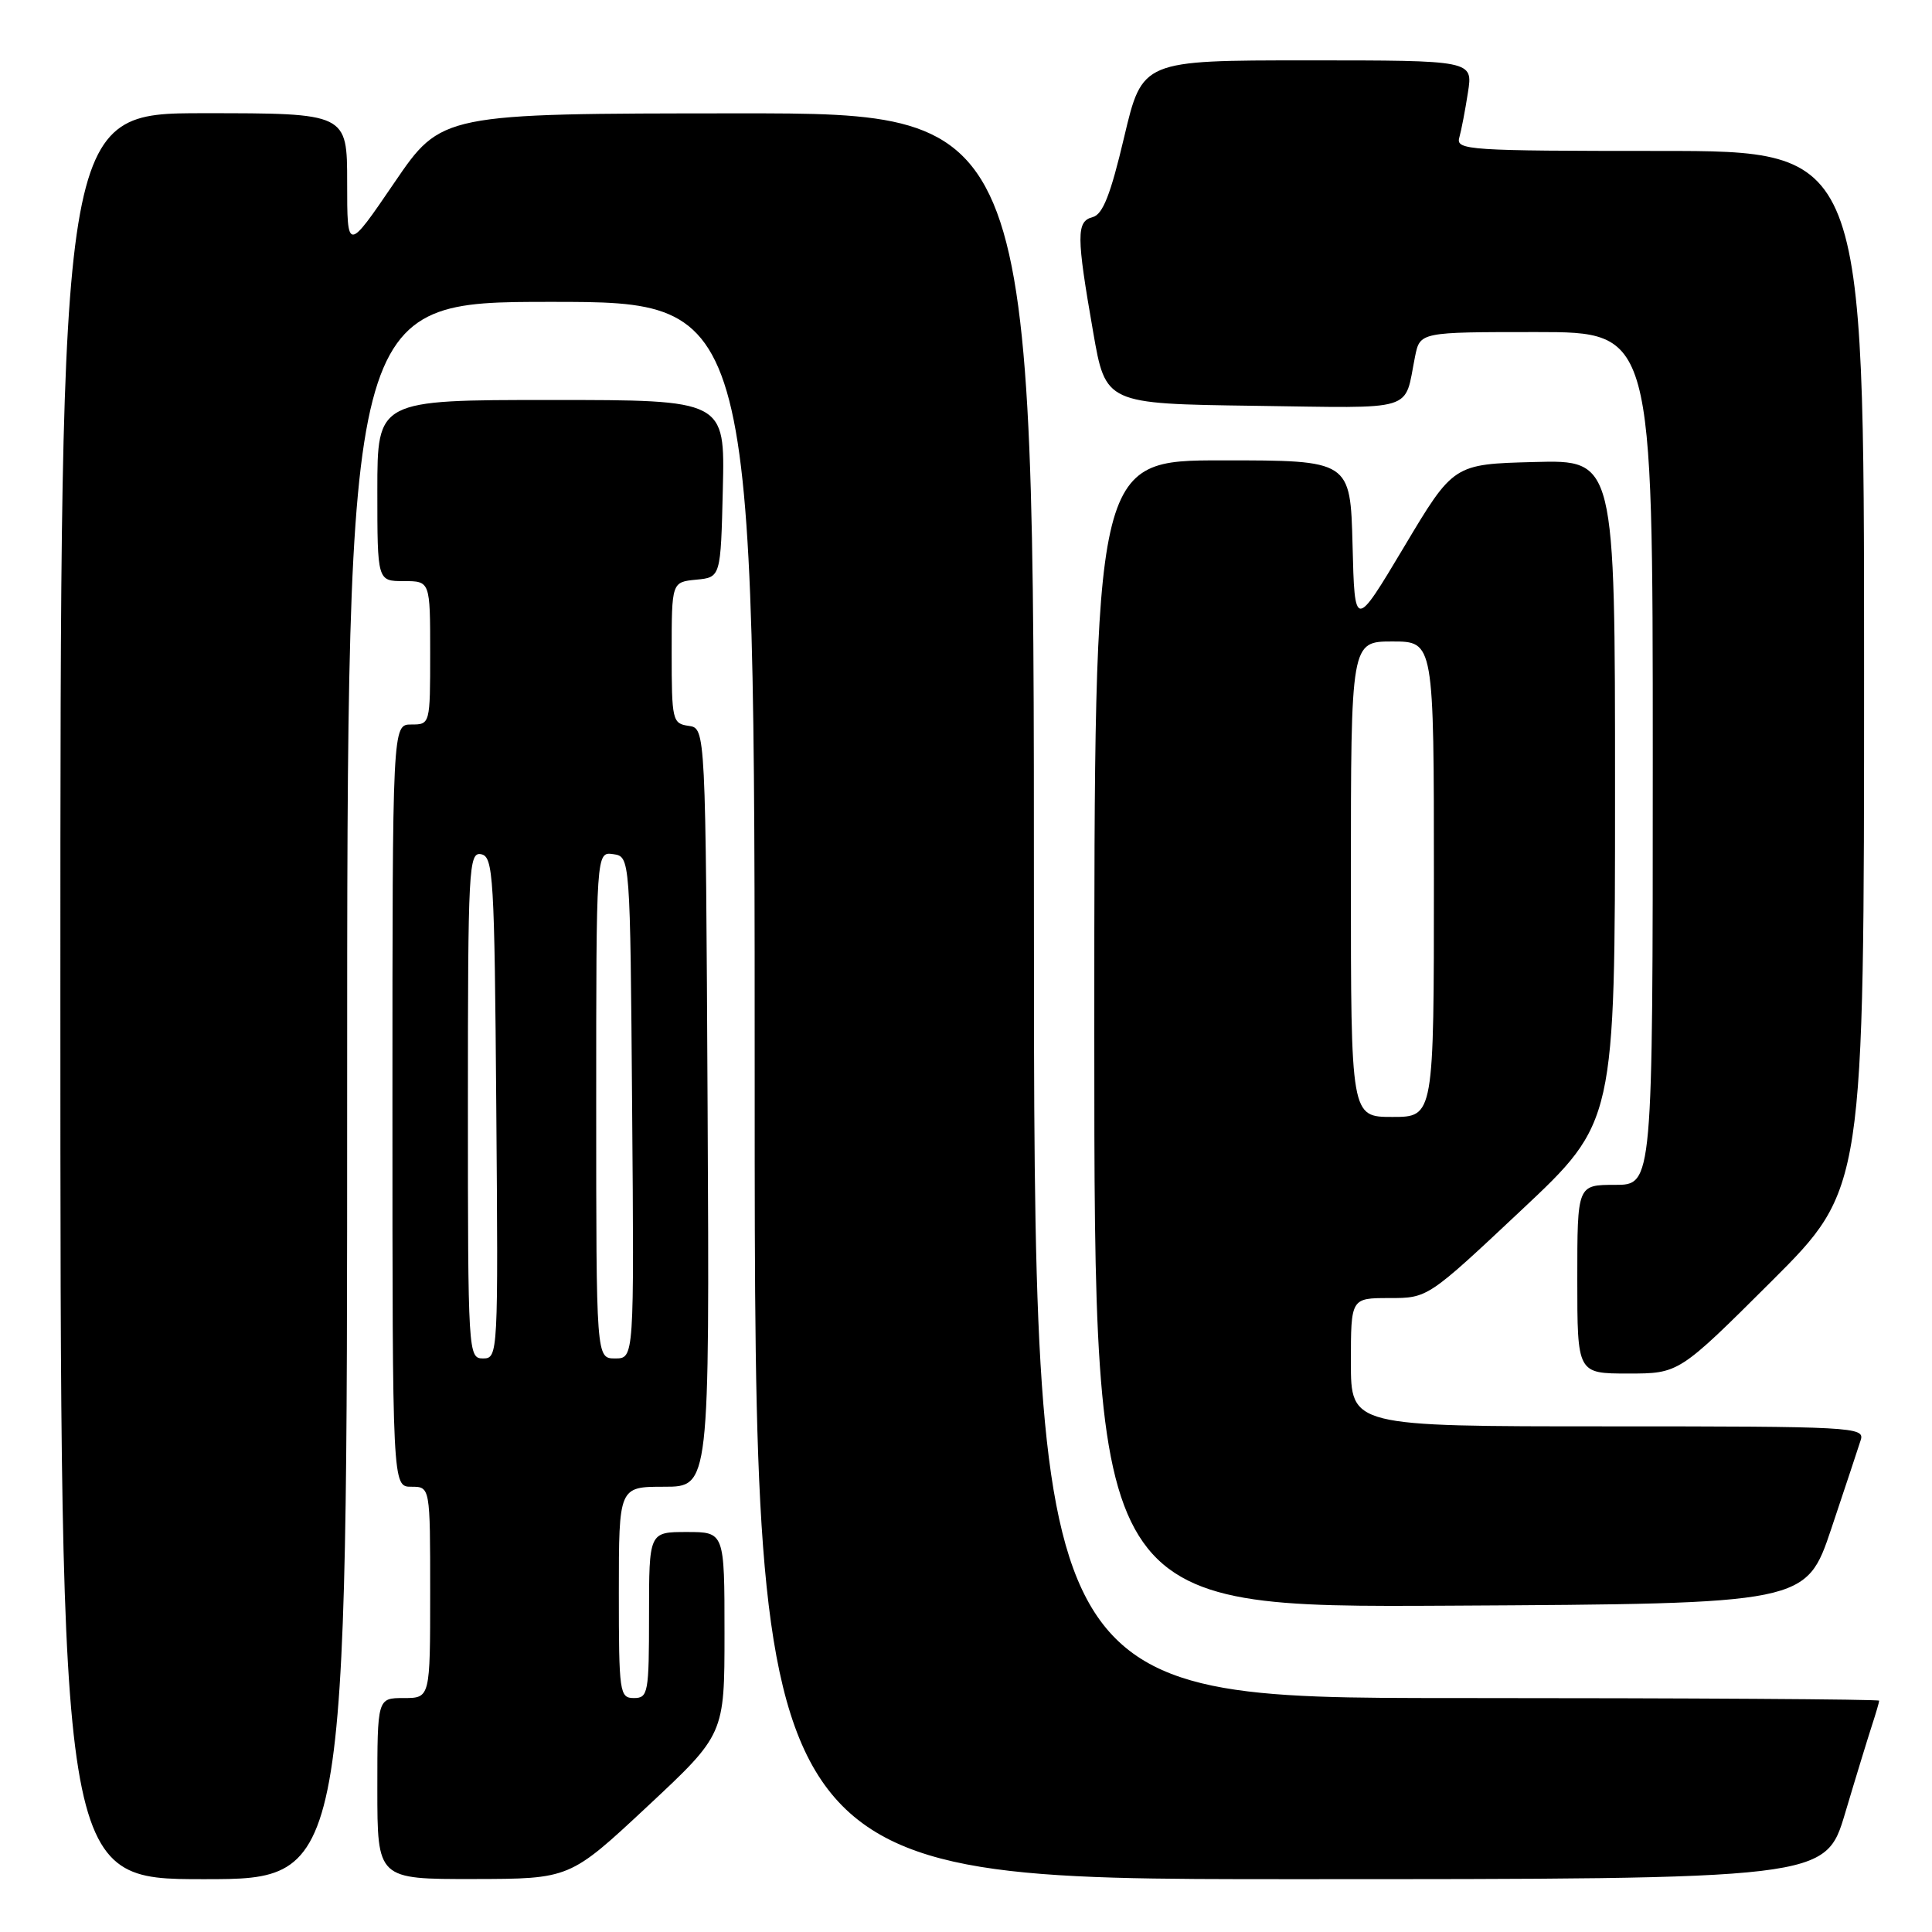 <?xml version="1.0" encoding="UTF-8" standalone="no"?>
<!DOCTYPE svg PUBLIC "-//W3C//DTD SVG 1.1//EN" "http://www.w3.org/Graphics/SVG/1.1/DTD/svg11.dtd" >
<svg xmlns="http://www.w3.org/2000/svg" xmlns:xlink="http://www.w3.org/1999/xlink" version="1.1" viewBox="0 0 256 256">
 <g >
 <path fill="currentColor"
d=" M 46.00 144.50 C 46.00 40.00 46.00 40.00 73.00 40.00 C 100.00 40.00 100.00 40.00 100.00 144.50 C 100.00 249.00 100.00 249.00 170.94 249.00 C 241.88 249.00 241.88 249.00 244.49 240.25 C 245.92 235.44 247.53 230.20 248.05 228.60 C 248.57 227.01 249.00 225.54 249.00 225.35 C 249.00 225.16 223.80 225.00 193.00 225.00 C 137.00 225.00 137.00 225.00 137.00 120.00 C 137.00 15.00 137.00 15.00 97.75 15.02 C 58.50 15.04 58.50 15.04 52.25 24.21 C 46.00 33.38 46.00 33.38 46.00 24.19 C 46.00 15.00 46.00 15.00 27.00 15.00 C 8.00 15.00 8.00 15.00 8.00 132.00 C 8.00 249.00 8.00 249.00 27.00 249.00 C 46.00 249.00 46.00 249.00 46.00 144.50 Z  M 85.75 239.39 C 96.00 229.82 96.00 229.82 96.00 216.41 C 96.00 203.00 96.00 203.00 91.00 203.00 C 86.00 203.00 86.00 203.00 86.00 214.00 C 86.00 224.33 85.88 225.00 84.00 225.00 C 82.10 225.00 82.00 224.33 82.00 211.00 C 82.00 197.00 82.00 197.00 88.01 197.00 C 94.02 197.00 94.02 197.00 93.76 146.75 C 93.50 96.50 93.50 96.50 91.25 96.18 C 89.10 95.88 89.00 95.45 89.00 86.49 C 89.00 77.13 89.00 77.13 92.25 76.81 C 95.50 76.50 95.50 76.50 95.78 64.75 C 96.06 53.00 96.06 53.00 73.03 53.00 C 50.00 53.00 50.00 53.00 50.00 65.00 C 50.00 77.00 50.00 77.00 53.50 77.00 C 57.00 77.00 57.00 77.00 57.00 86.50 C 57.00 95.97 56.99 96.00 54.50 96.00 C 52.00 96.00 52.00 96.00 52.00 146.50 C 52.00 197.00 52.00 197.00 54.50 197.00 C 57.00 197.00 57.00 197.00 57.00 211.00 C 57.00 225.00 57.00 225.00 53.50 225.00 C 50.00 225.00 50.00 225.00 50.00 237.00 C 50.00 249.00 50.00 249.00 62.75 248.98 C 75.50 248.96 75.50 248.96 85.75 239.39 Z  M 242.66 202.55 C 244.49 197.08 246.25 191.79 246.56 190.80 C 247.11 189.09 245.41 189.00 213.07 189.00 C 179.00 189.00 179.00 189.00 179.00 180.50 C 179.00 172.00 179.00 172.00 184.09 172.00 C 189.19 172.00 189.19 172.00 201.59 160.35 C 214.00 148.70 214.00 148.70 214.00 104.82 C 214.00 60.93 214.00 60.93 203.30 61.22 C 192.59 61.50 192.59 61.50 186.05 72.46 C 179.50 83.42 179.50 83.42 179.22 72.21 C 178.93 61.00 178.93 61.00 161.97 61.00 C 145.00 61.00 145.00 61.00 145.00 137.01 C 145.00 213.02 145.00 213.02 192.16 212.76 C 239.32 212.50 239.32 212.50 242.66 202.55 Z  M 234.74 169.77 C 247.00 157.53 247.00 157.53 247.00 88.77 C 247.00 20.00 247.00 20.00 219.93 20.00 C 194.63 20.00 192.90 19.89 193.36 18.25 C 193.63 17.29 194.15 14.59 194.51 12.25 C 195.18 8.00 195.18 8.00 173.27 8.00 C 151.36 8.00 151.36 8.00 148.96 18.15 C 147.16 25.79 146.13 28.42 144.78 28.77 C 142.61 29.33 142.62 31.23 144.85 44.00 C 146.50 53.50 146.50 53.50 166.18 53.77 C 187.97 54.07 186.01 54.67 187.50 47.25 C 188.16 44.00 188.16 44.00 203.58 44.00 C 219.00 44.00 219.00 44.00 219.00 100.50 C 219.00 157.00 219.00 157.00 214.00 157.00 C 209.00 157.00 209.00 157.00 209.00 169.50 C 209.00 182.00 209.00 182.00 215.74 182.00 C 222.47 182.00 222.47 182.00 234.74 169.77 Z  M 62.00 146.43 C 62.00 114.99 62.11 112.87 63.75 113.19 C 65.37 113.50 65.52 116.03 65.76 146.76 C 66.02 179.49 66.00 180.00 64.01 180.00 C 62.04 180.00 62.00 179.41 62.00 146.43 Z  M 79.00 146.43 C 79.00 112.86 79.00 112.86 81.25 113.18 C 83.50 113.50 83.50 113.50 83.76 146.75 C 84.03 180.00 84.03 180.00 81.51 180.00 C 79.00 180.00 79.00 180.00 79.00 146.43 Z  M 179.00 116.50 C 179.00 85.00 179.00 85.00 184.50 85.00 C 190.00 85.00 190.00 85.00 190.00 116.50 C 190.00 148.00 190.00 148.00 184.50 148.00 C 179.00 148.00 179.00 148.00 179.00 116.50 Z "/>
</g>
</svg>